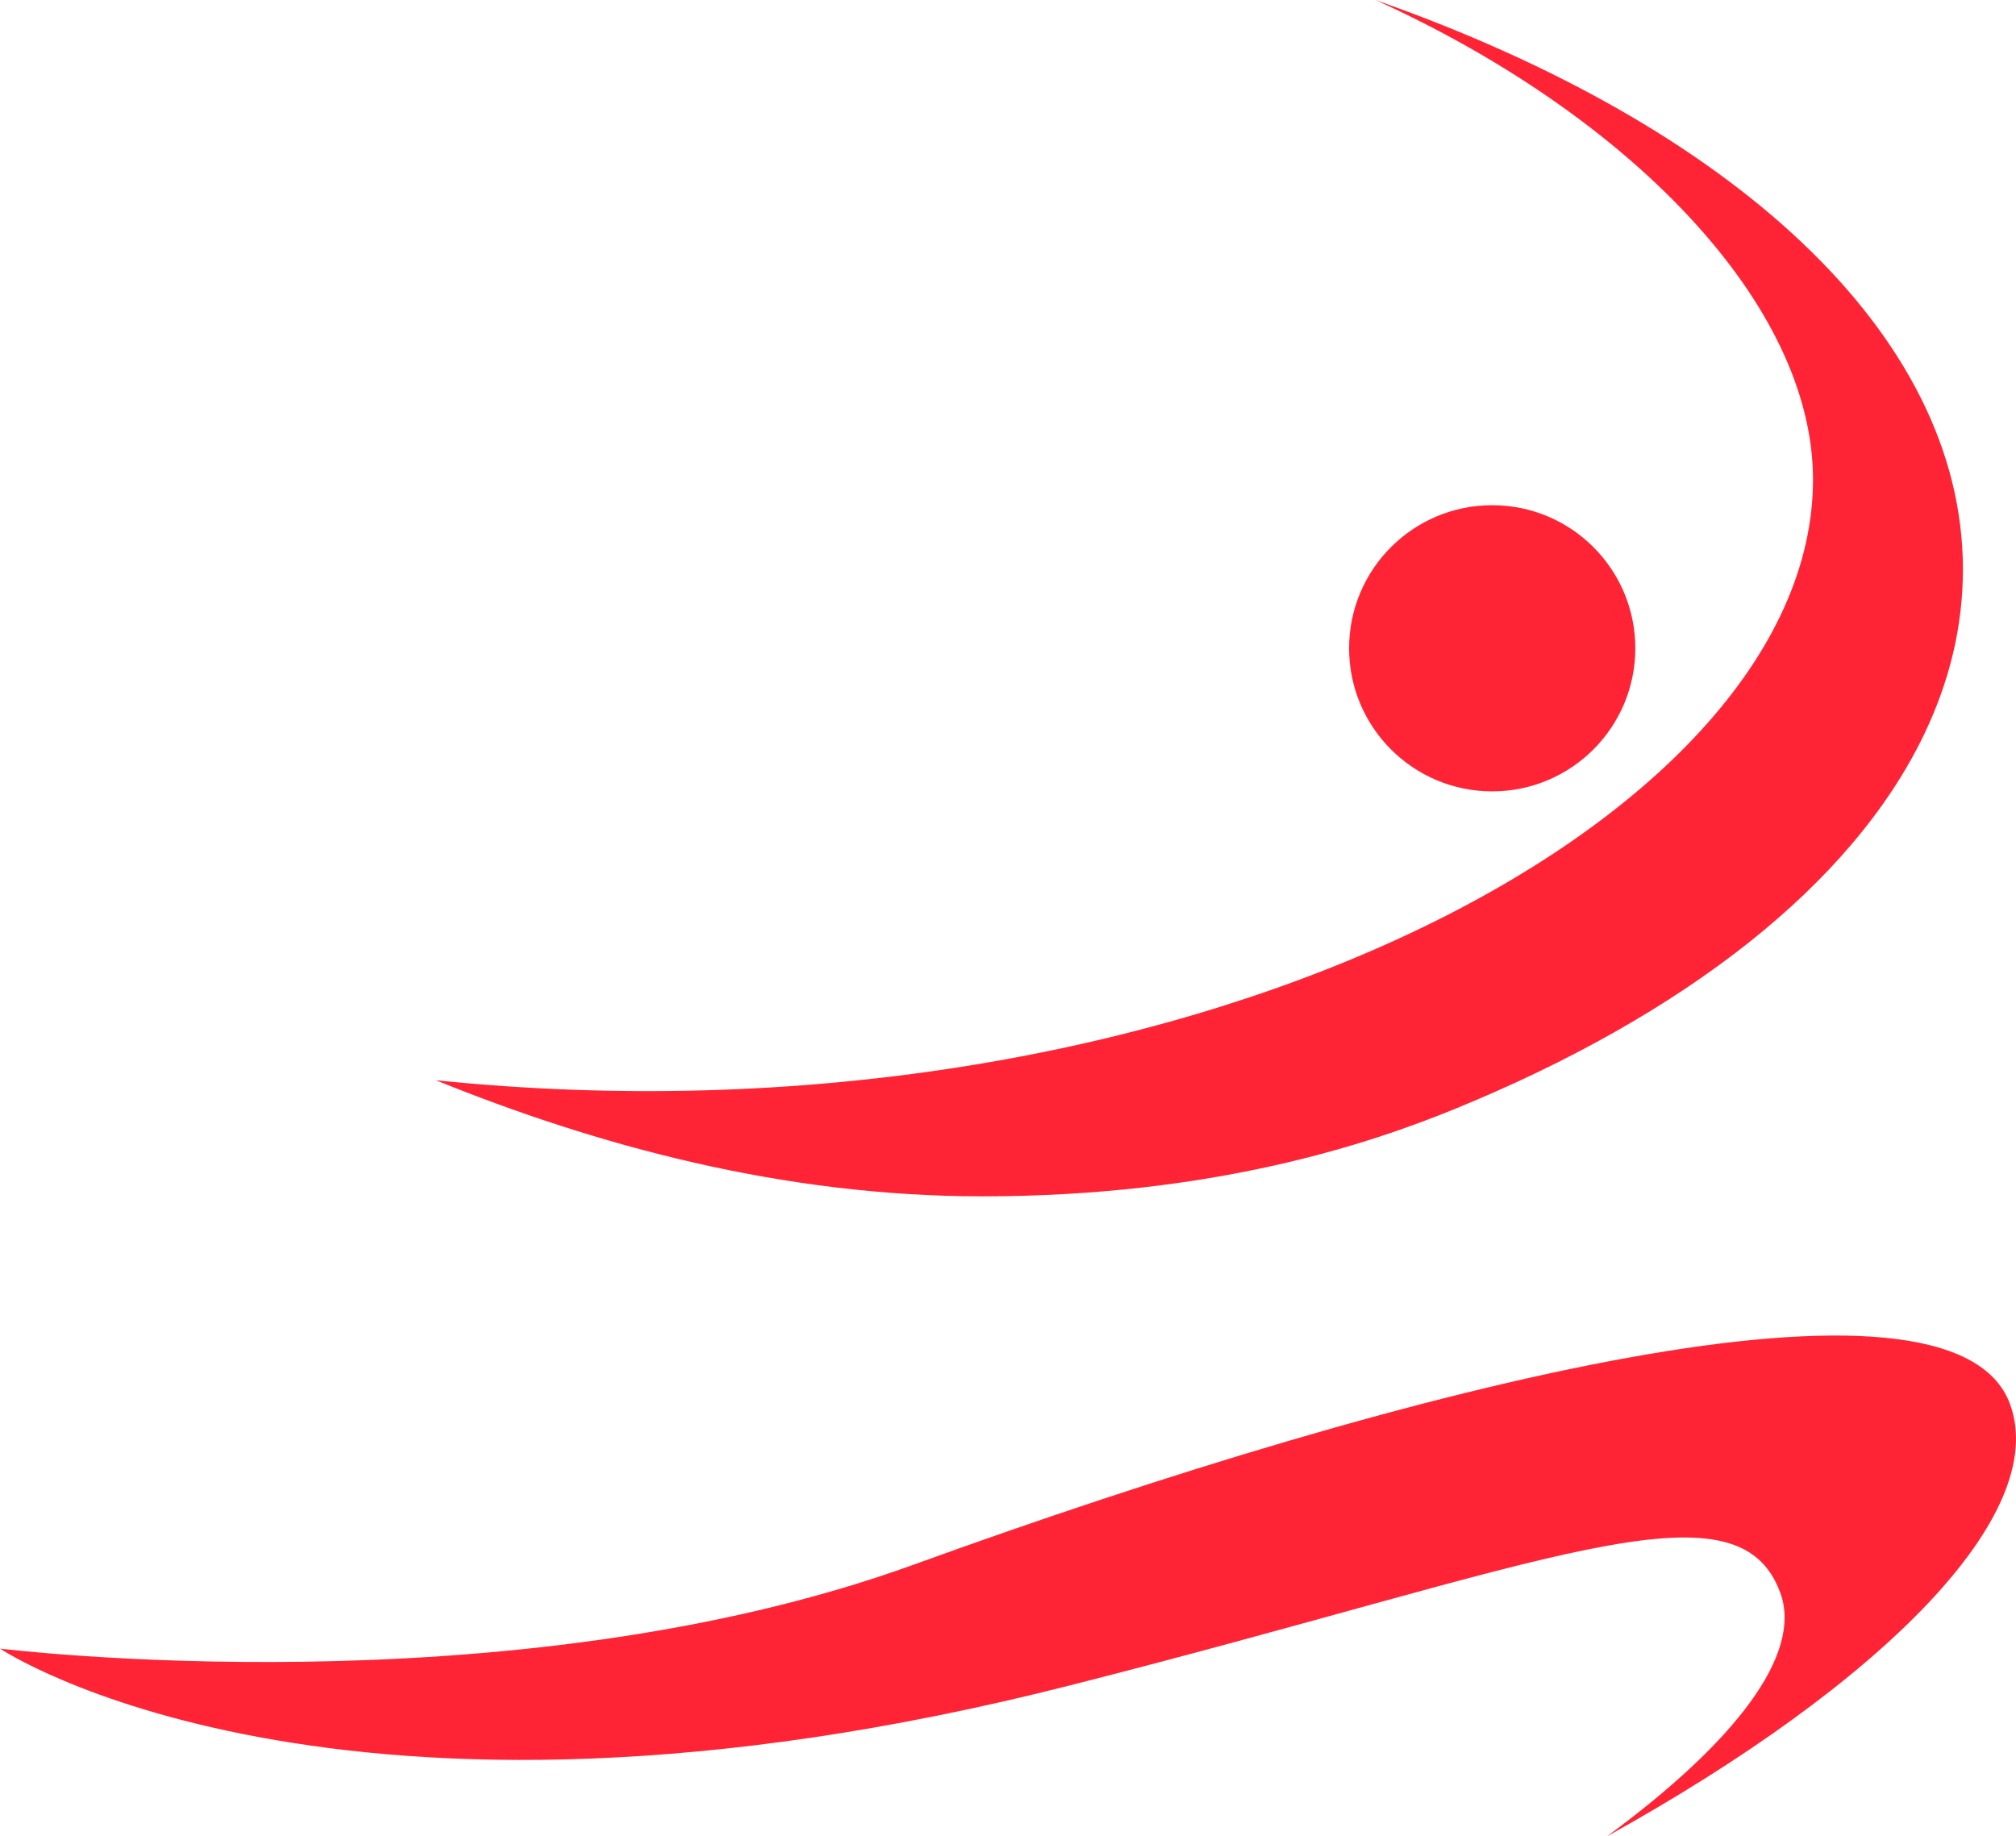 <svg version="1.1" id="图层_1" x="0px" y="0px" width="142.703px" height="130px" viewBox="0 0 142.703 130" enable-background="new 0 0 142.703 130" xml:space="preserve" xmlns="http://www.w3.org/2000/svg" xmlns:xlink="http://www.w3.org/1999/xlink" xmlns:xml="http://www.w3.org/XML/1998/namespace">
  <path fill="#FF2435" d="M115.756,45.893c0,5.595-4.535,10.13-10.129,10.13c-5.595,0-10.131-4.535-10.131-10.13
	s4.536-10.129,10.131-10.129C111.221,35.764,115.756,40.298,115.756,45.893z M97.362,0c17.846,8.094,30.972,21.438,30.972,33.951
	c0,24.564-45.58,47.859-97.484,42.521c11.312,4.583,24.477,8.217,38.67,8.22c16.417,0.002,27.491-3.751,33.429-6.175
	c16.225-6.624,28.141-15.888,33.244-26.517c1.799-3.743,2.753-7.657,2.753-11.684C138.945,23.582,122.474,8.813,97.362,0z
	 M142.286,99.414c-4.021-11.085-42.158-1.506-77.61,11.351C35.984,121.169,0,116.706,0,116.706s23.63,15.846,75.744,2.604
	c33.766-8.578,47.243-14.91,50.282-6.532c1.572,4.337-3.187,10.537-12.279,17.222C133.332,119.139,145.115,107.215,142.286,99.414z" class="color c1"/>
</svg>